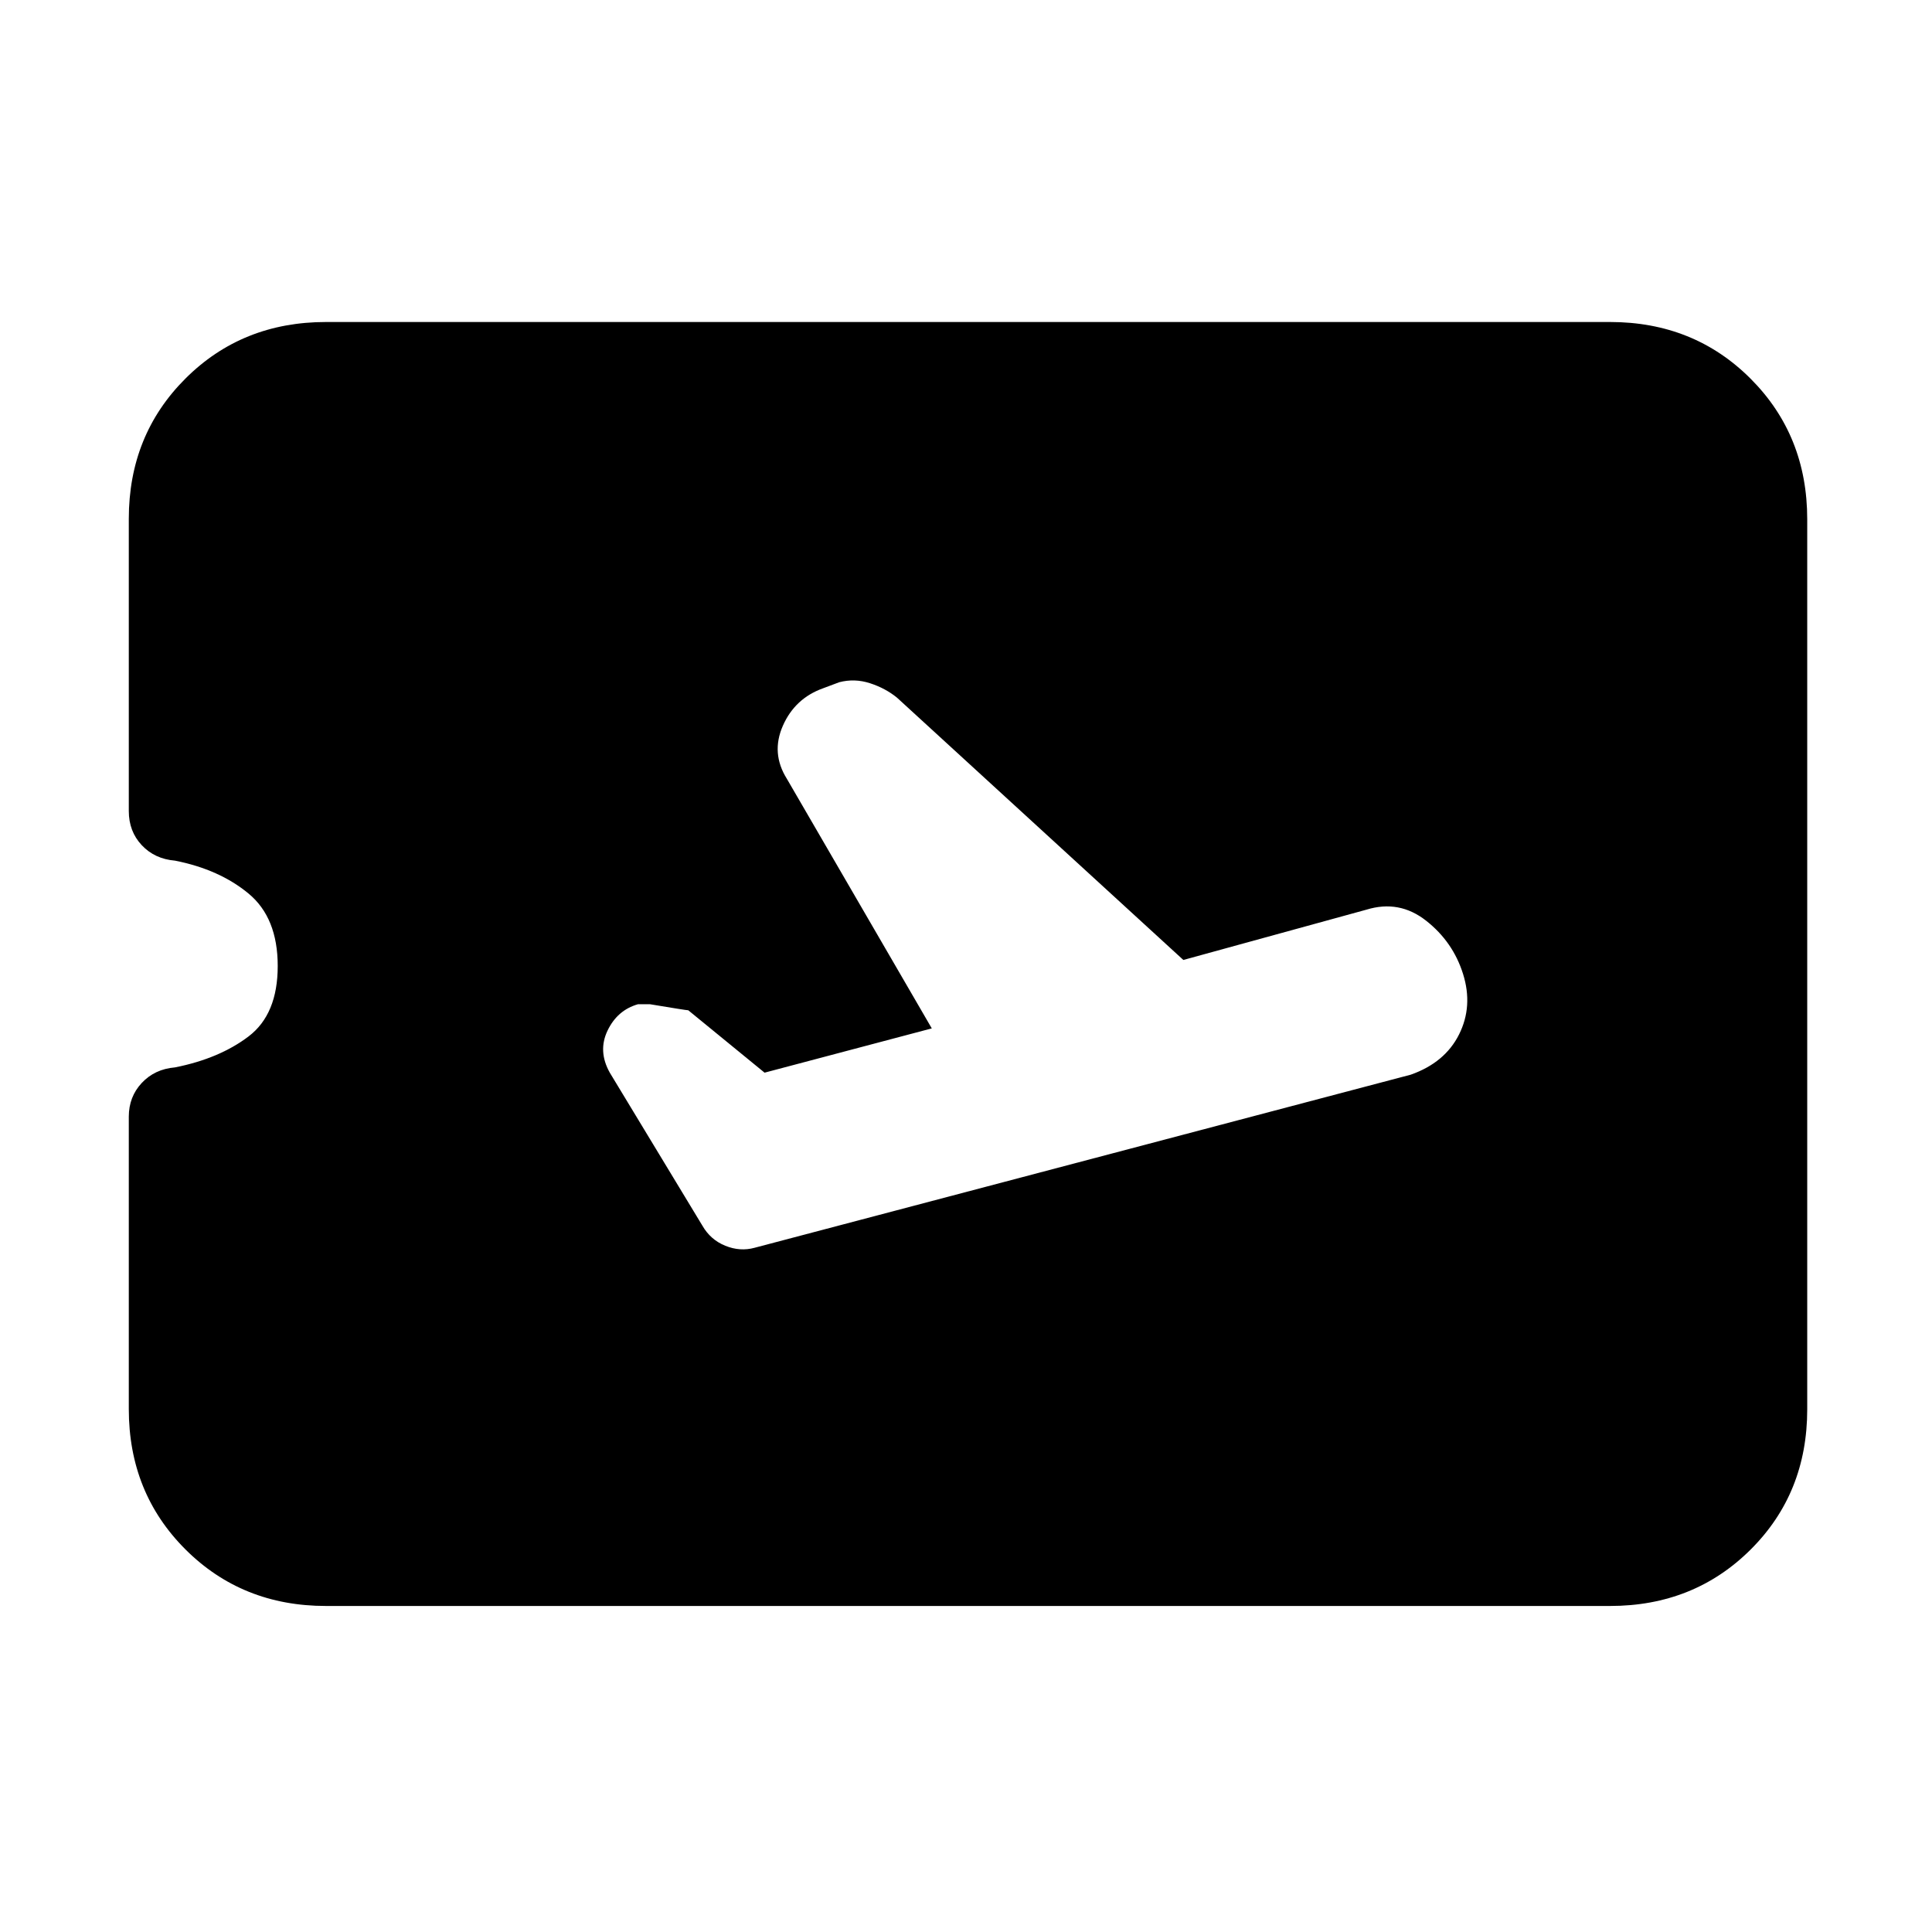 <svg xmlns="http://www.w3.org/2000/svg" height="20" viewBox="0 -960 960 960" width="20"><path d="m463-449-83.09 22L342-458q-1 0-19-3h-6q-10.25 2.93-15.12 13.11Q297-437.7 303-427l46 76q4 7 11.37 10 7.37 3 14.63 1l326-86q17-6 24-20t2-30q-5-16-18.36-26.5Q695.29-513 679-508l-91 25-142.29-130.34Q440-618 432.33-620.5q-7.66-2.5-15.33-.5l-8 3q-14 5-20 18.63-6 13.63 2 26.37l72 124ZM162-162q-41.7 0-69.85-28.11Q64-218.22 64-259.86v-145.26q0-9.88 6.43-16.76 6.43-6.89 16.53-7.74Q109-434 123.5-445t14.5-35q0-24-14.5-36t-36.54-16.35q-10.1-.84-16.53-7.69Q64-546.89 64-557v-145.19q0-41.62 28.15-69.71Q120.3-800 162-800h638q41.7 0 69.85 28.16Q898-743.68 898-701.96v442.24Q898-218 869.85-190T800-162H162Z"/></svg>